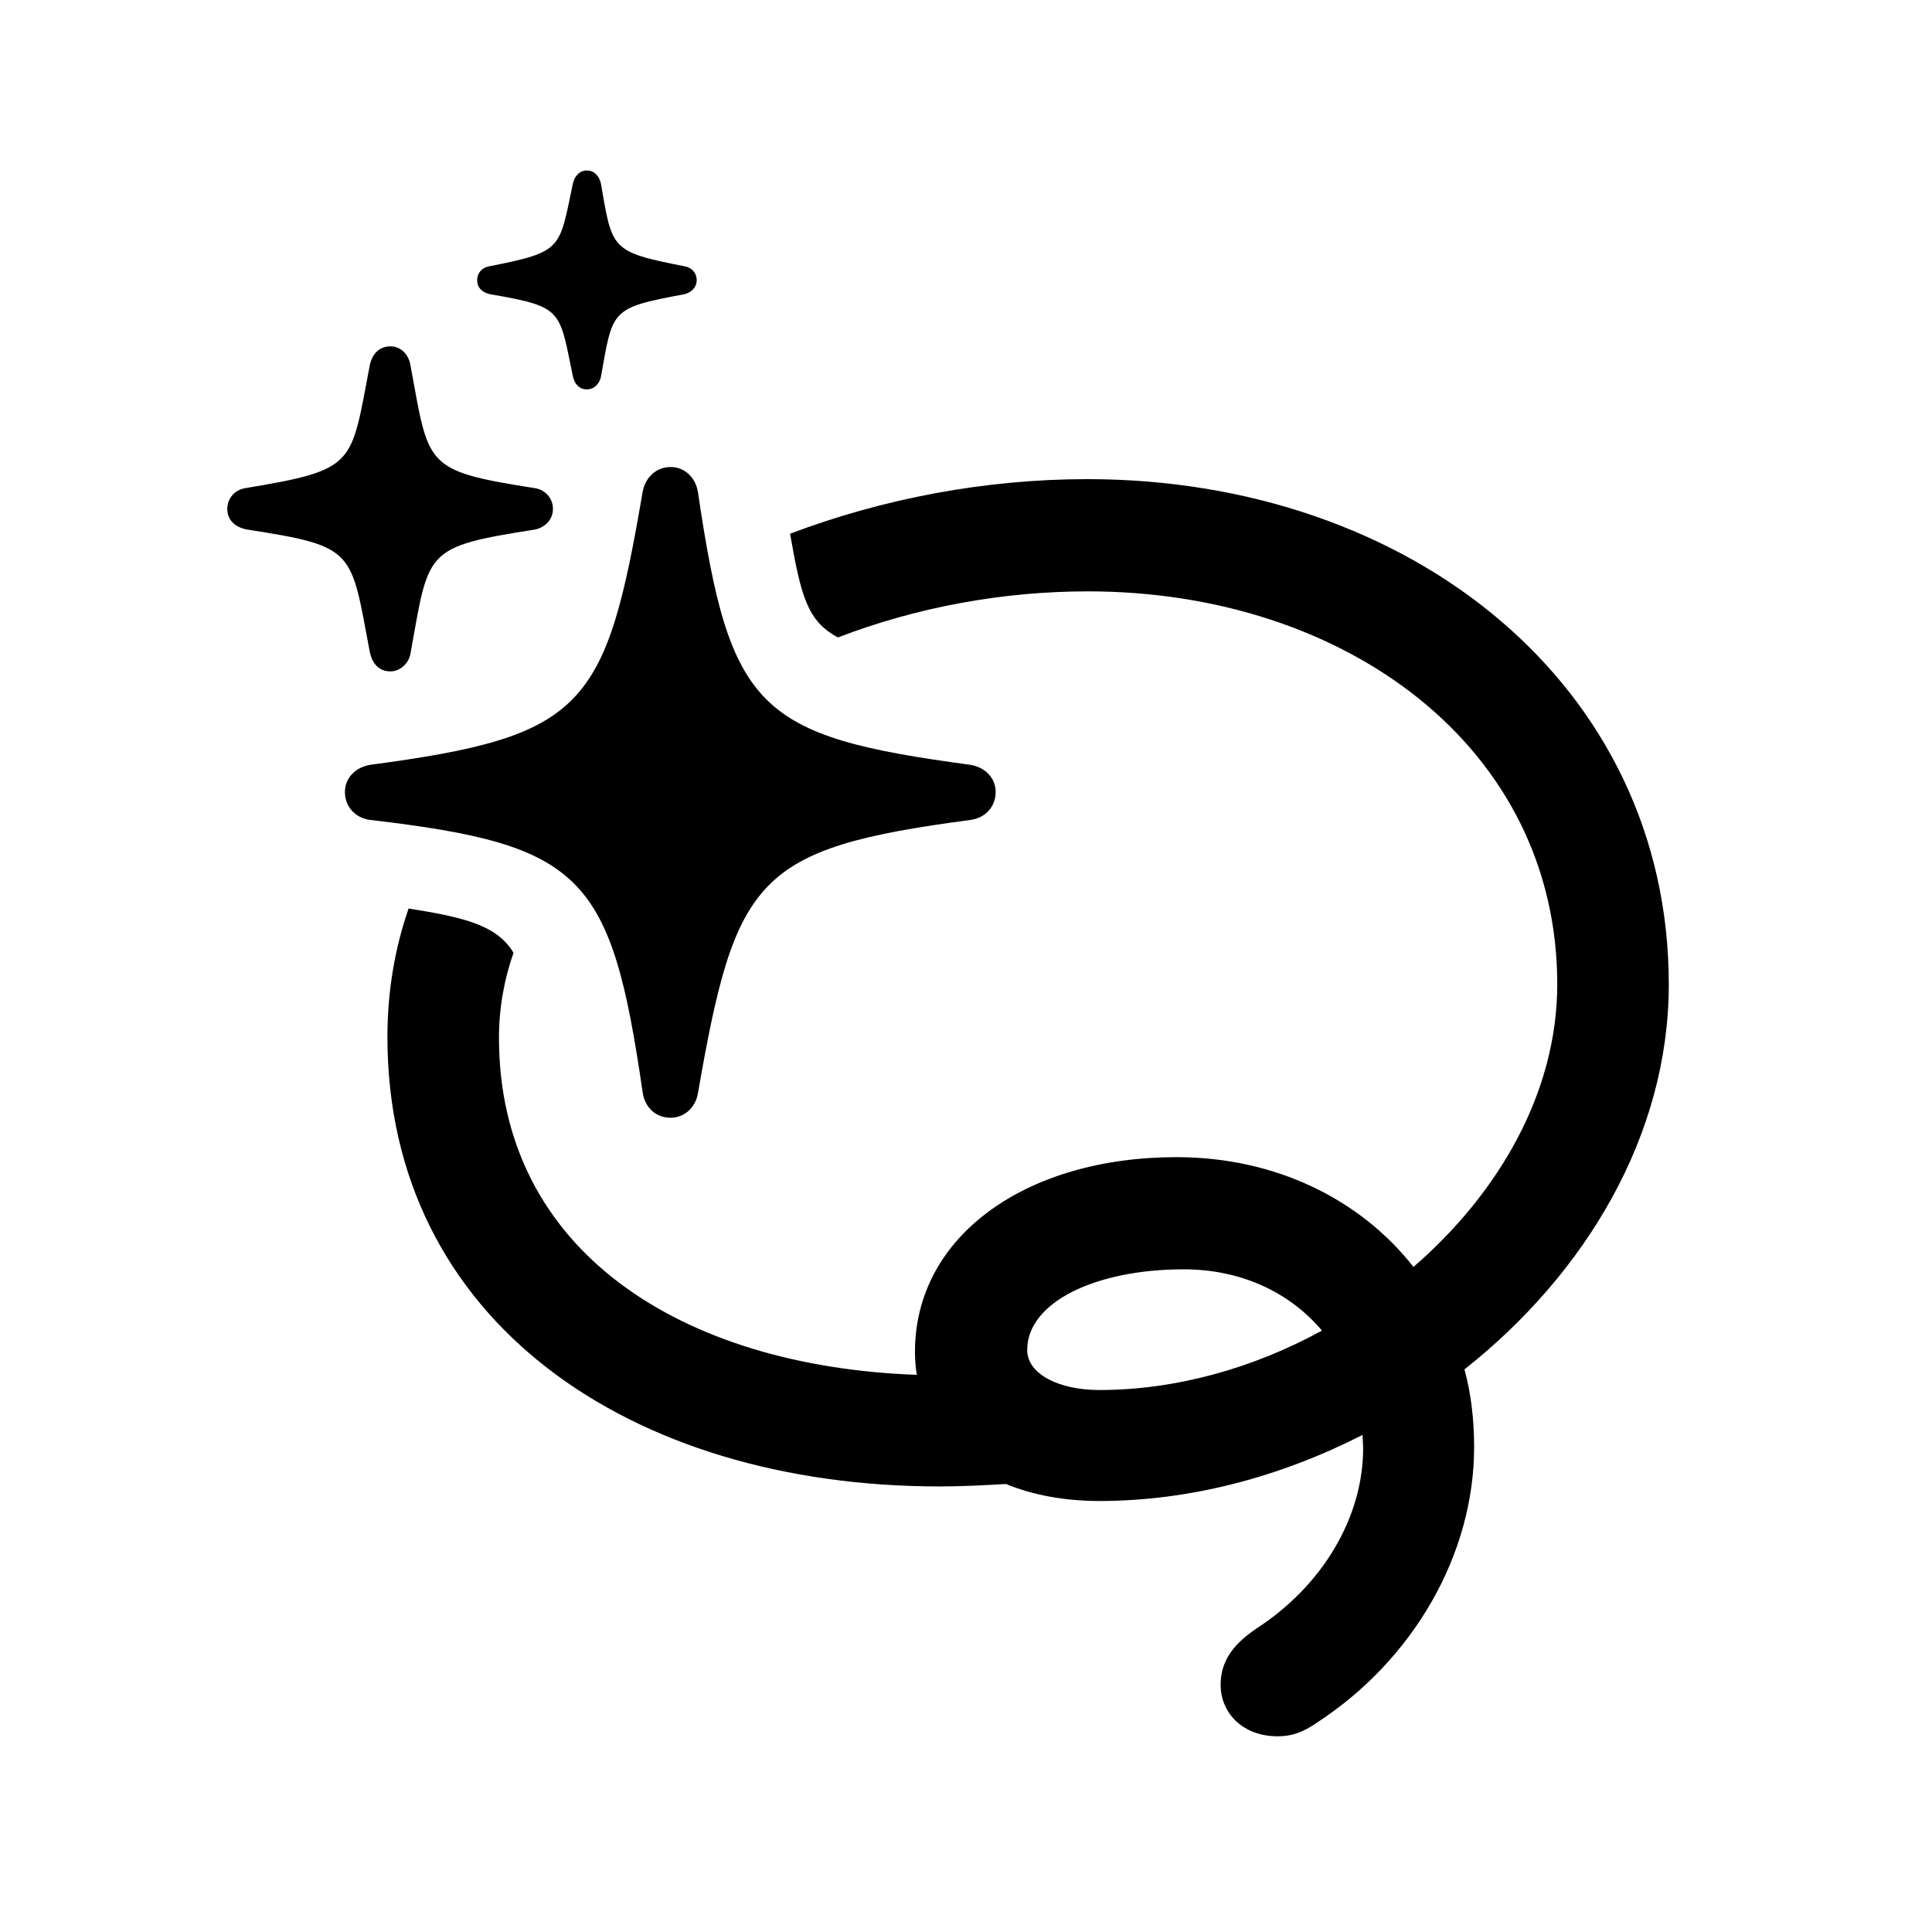 <svg width="34" height="34" viewBox="0 0 34 34" fill="none" xmlns="http://www.w3.org/2000/svg">
<path d="M10.329 6.853C10.446 6.853 10.542 6.767 10.574 6.639C10.788 5.444 10.734 5.423 12.047 5.177C12.175 5.145 12.261 5.049 12.261 4.932C12.261 4.804 12.175 4.708 12.047 4.686C10.734 4.43 10.777 4.387 10.574 3.224C10.542 3.096 10.457 3 10.329 3C10.201 3 10.115 3.096 10.083 3.224C9.838 4.387 9.913 4.43 8.61 4.686C8.482 4.708 8.397 4.804 8.397 4.932C8.397 5.06 8.482 5.145 8.621 5.177C9.913 5.401 9.838 5.444 10.083 6.629C10.115 6.767 10.201 6.853 10.329 6.853ZM6.871 11.815C7.042 11.815 7.191 11.677 7.223 11.506C7.554 9.681 7.447 9.628 9.422 9.318C9.603 9.275 9.731 9.137 9.731 8.955C9.731 8.774 9.603 8.624 9.422 8.592C7.447 8.283 7.554 8.208 7.223 6.426C7.191 6.234 7.052 6.095 6.871 6.095C6.679 6.095 6.551 6.223 6.508 6.426C6.167 8.197 6.284 8.262 4.309 8.592C4.128 8.624 4 8.774 4 8.955C4 9.147 4.128 9.275 4.342 9.318C6.273 9.617 6.167 9.681 6.508 11.474C6.551 11.677 6.668 11.815 6.871 11.815ZM11.802 19.67C12.047 19.67 12.239 19.489 12.282 19.243C12.944 15.433 13.306 14.932 17.074 14.43C17.34 14.398 17.522 14.195 17.522 13.939C17.522 13.694 17.34 13.502 17.074 13.459C13.328 12.957 12.847 12.488 12.282 8.656C12.239 8.4 12.047 8.219 11.802 8.219C11.556 8.219 11.364 8.39 11.311 8.646C10.66 12.466 10.286 12.957 6.519 13.459C6.252 13.502 6.07 13.694 6.07 13.939C6.07 14.195 6.252 14.398 6.519 14.43C10.265 14.868 10.756 15.401 11.311 19.233C11.353 19.489 11.535 19.67 11.802 19.67ZM13.904 9.393C14.096 10.481 14.203 10.93 14.747 11.218C16.135 10.684 17.65 10.407 19.144 10.407C23.68 10.407 27.405 13.149 27.405 17.322C27.405 19.211 26.391 20.983 24.875 22.296C23.936 21.1 22.442 20.364 20.702 20.364C18.056 20.364 16.102 21.752 16.102 23.79C16.102 23.929 16.113 24.067 16.135 24.195C11.994 24.046 8.781 22.018 8.781 18.262C8.781 17.728 8.877 17.226 9.037 16.767C8.739 16.266 8.12 16.138 7.191 15.988C6.946 16.693 6.818 17.451 6.818 18.251C6.818 23.235 11.076 26.159 16.54 26.159C16.924 26.159 17.319 26.138 17.703 26.116C18.173 26.309 18.728 26.415 19.347 26.415C20.948 26.415 22.538 25.988 23.979 25.252C23.979 25.327 23.989 25.412 23.989 25.487C23.989 26.703 23.274 27.91 22.1 28.667C21.727 28.923 21.481 29.212 21.481 29.649C21.481 30.151 21.876 30.556 22.485 30.556C22.741 30.556 22.933 30.482 23.168 30.321C24.875 29.212 25.942 27.355 25.942 25.465C25.942 24.985 25.889 24.526 25.772 24.099C27.906 22.413 29.368 19.98 29.368 17.322C29.368 12.061 24.822 8.432 19.134 8.432C17.34 8.432 15.537 8.774 13.904 9.393ZM18.077 23.758C18.077 22.915 19.283 22.338 20.83 22.338C21.844 22.338 22.698 22.744 23.264 23.416C22.058 24.078 20.692 24.462 19.347 24.462C18.621 24.462 18.077 24.174 18.077 23.758Z" fill="black"/>
</svg>
